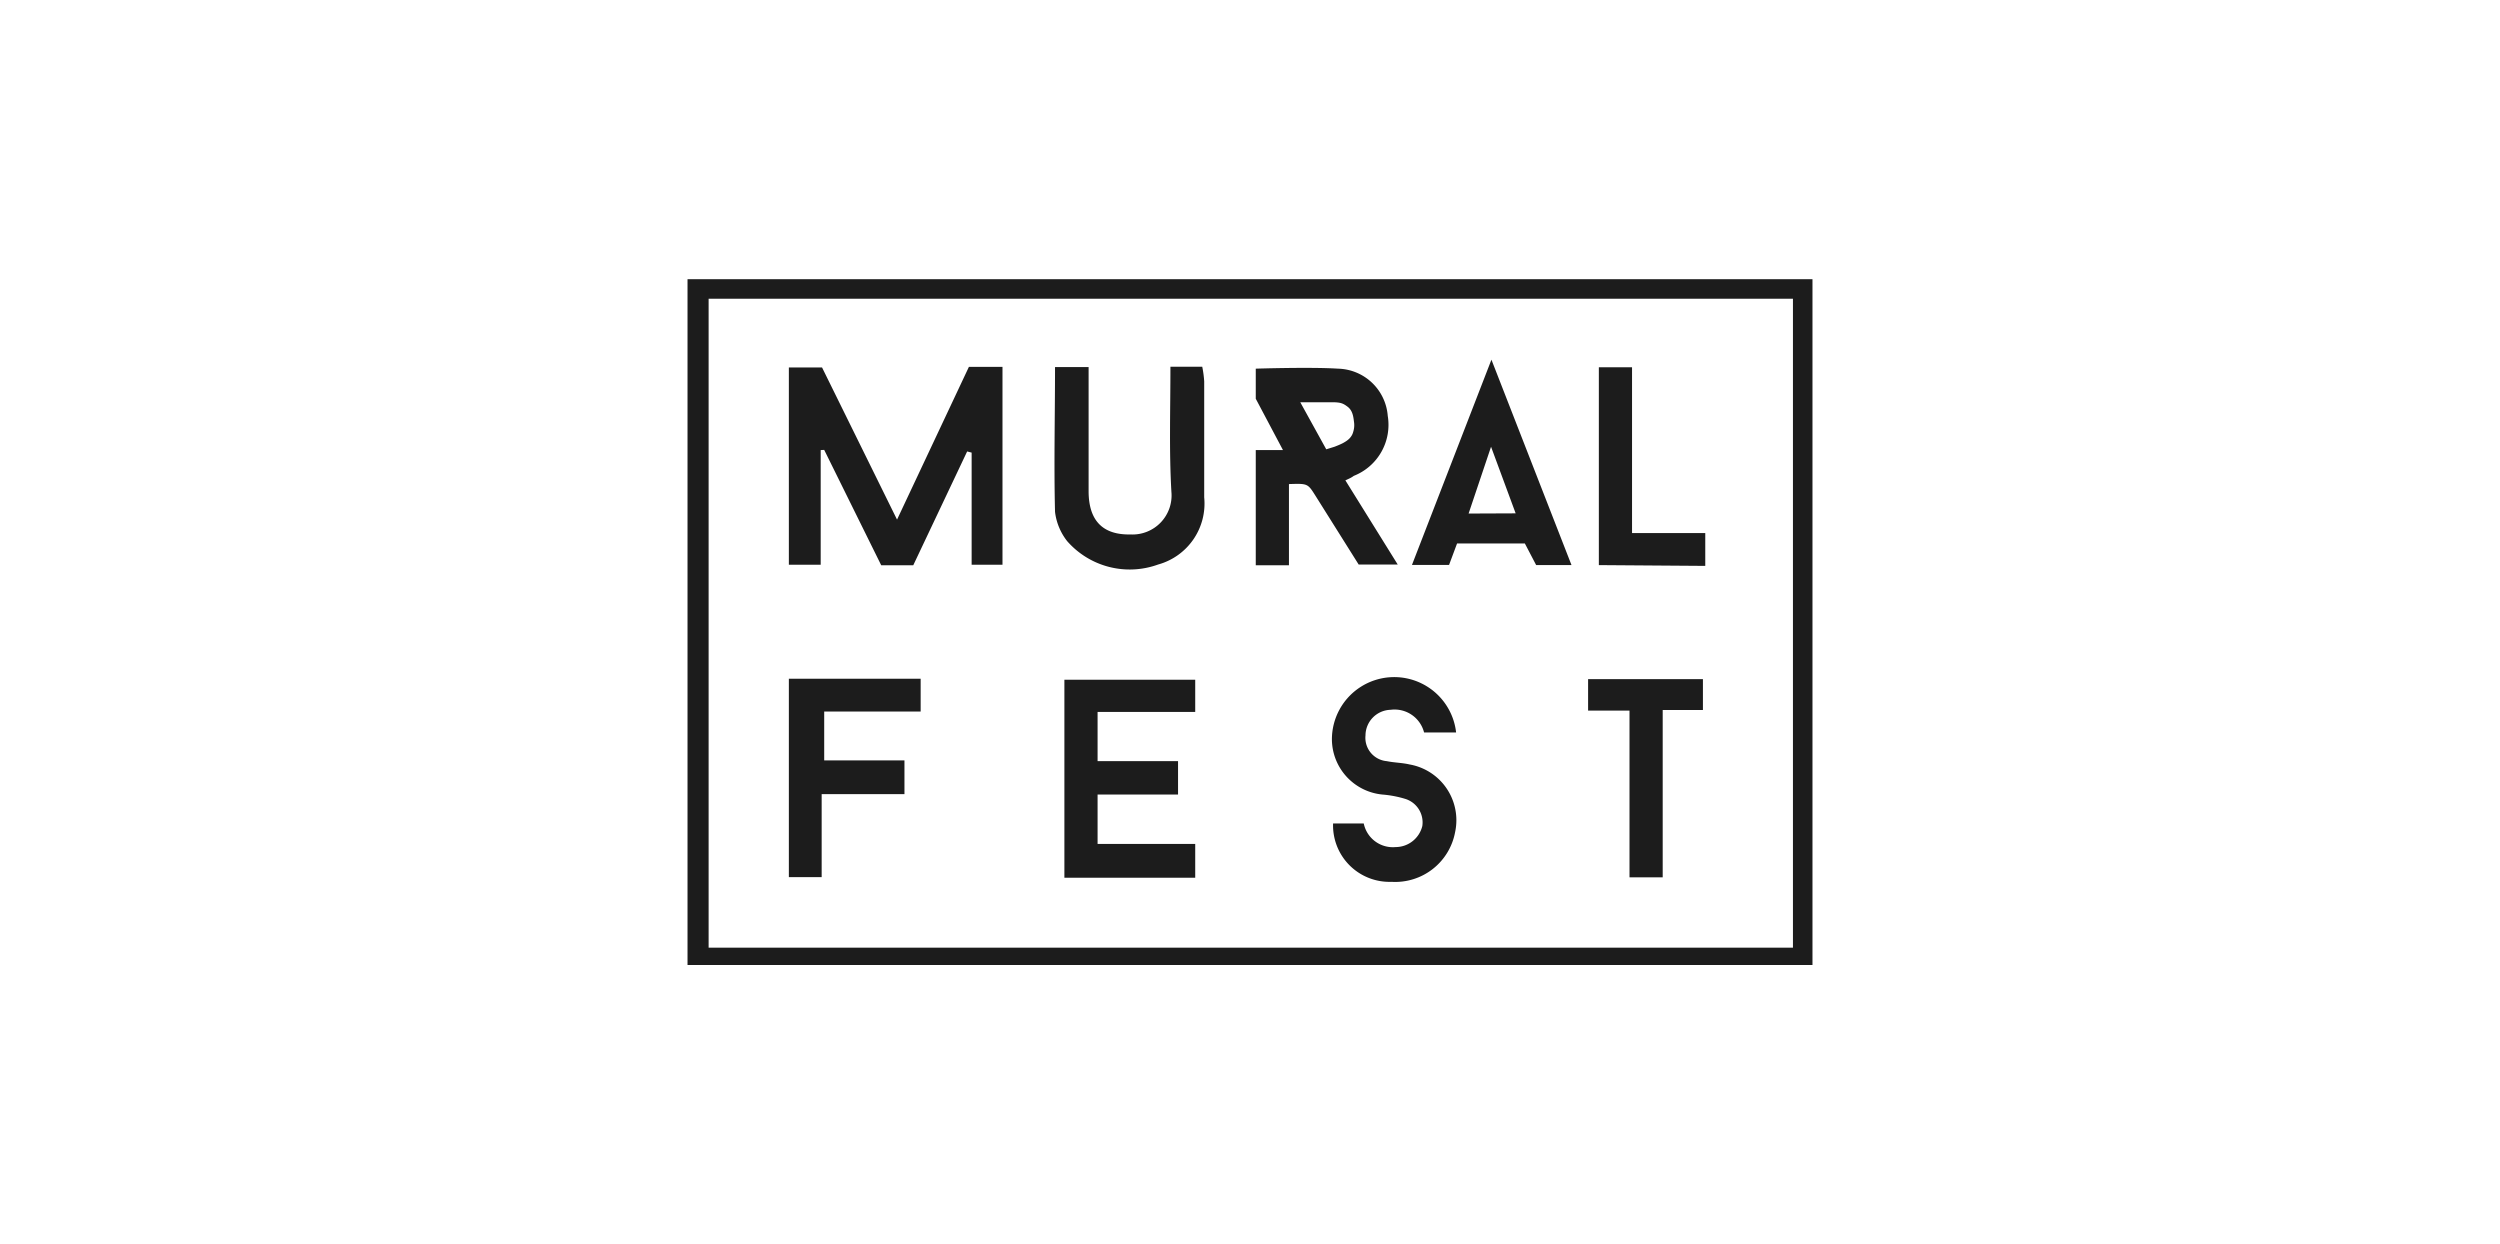 <svg xmlns="http://www.w3.org/2000/svg" width="217" height="108" fill="none"><g fill="#1C1C1C" clip-path="url(#a)"><path d="M157.323 24.237v59.526H59.677V24.237h97.646Zm-1.695 58.018V25.932h-94.12v56.323h94.12Z"/><path d="M71.236 39.067v9.95h-2.763v-17.12h2.881l6.509 13.205L84.1 31.846h2.916v17.17h-2.678v-9.73l-.39-.1-4.678 9.88h-2.78L71.54 39.05l-.304.017ZM116.779 41.695 121.322 49h-3.39l-3.78-6.017c-.644-1.017-.661-1.017-2.271-.966v7.05H109v-10h2.362L109 34.61V32s4.787-.153 7.135 0a4.438 4.438 0 0 1 4.322 4.101 4.76 4.76 0 0 1-2.949 5.204c-.203.152-.356.22-.729.39Zm-3.916-6.78L115.118 39l.712-.22s.474-.178.738-.32c.263-.143.492-.296.651-.5.159-.203.205-.334.27-.584.064-.25.077-.511.036-.766-.054-.472-.126-.982-.555-1.306-.39-.294-.6-.39-1.377-.39h-2.73ZM103.745 76.187H92.389V59h11.356v2.797H95.27v4.271h6.984v2.898H95.27v4.289h8.475v2.932ZM101.593 31.83h2.762c.085.42.142.844.17 1.271V43.17a5.489 5.489 0 0 1-4 5.83 7.22 7.22 0 0 1-7.899-2.033 5.085 5.085 0 0 1-1.05-2.543c-.102-4.152 0-8.305 0-12.56h2.915v10.763c0 2.577 1.237 3.814 3.644 3.764a3.39 3.39 0 0 0 3.542-3.712c-.203-3.526-.084-7.085-.084-10.848ZM115.712 71.475h2.661a2.577 2.577 0 0 0 2.763 2.051 2.392 2.392 0 0 0 2.322-1.83 2.135 2.135 0 0 0-1.492-2.356 9.369 9.369 0 0 0-1.966-.373 4.845 4.845 0 0 1-4.39-4.73 5.407 5.407 0 0 1 10.78-.66h-2.78a2.644 2.644 0 0 0-2.915-1.966 2.238 2.238 0 0 0-2.17 2.22 2.035 2.035 0 0 0 1.848 2.237c.661.136 1.339.136 1.983.288a4.911 4.911 0 0 1 3.967 3.906c.126.647.12 1.314-.018 1.959a5.29 5.29 0 0 1-5.525 4.322 4.904 4.904 0 0 1-3.637-1.432 4.9 4.9 0 0 1-1.431-3.636ZM126.474 47.17l-.695 1.864h-3.22l6.898-17.814 6.95 17.83h-3.068l-.983-1.88h-5.882Zm5.085-2.611-2.136-5.78-1.949 5.797 4.085-.017ZM68.473 58.915h11.44v2.848h-8.372V66h6.966v2.933H71.32v7.203h-2.847v-17.22ZM137.847 58.95h9.967v2.677h-3.492v14.526h-2.881V61.678h-3.594v-2.729ZM138.78 49.05V31.88h2.881v14.391h6.356v2.848l-9.237-.068Z"/></g><defs><clipPath id="a"><path fill="#fff" d="M59.677 24.237h97.646v59.527H59.677z"/></clipPath></defs></svg>